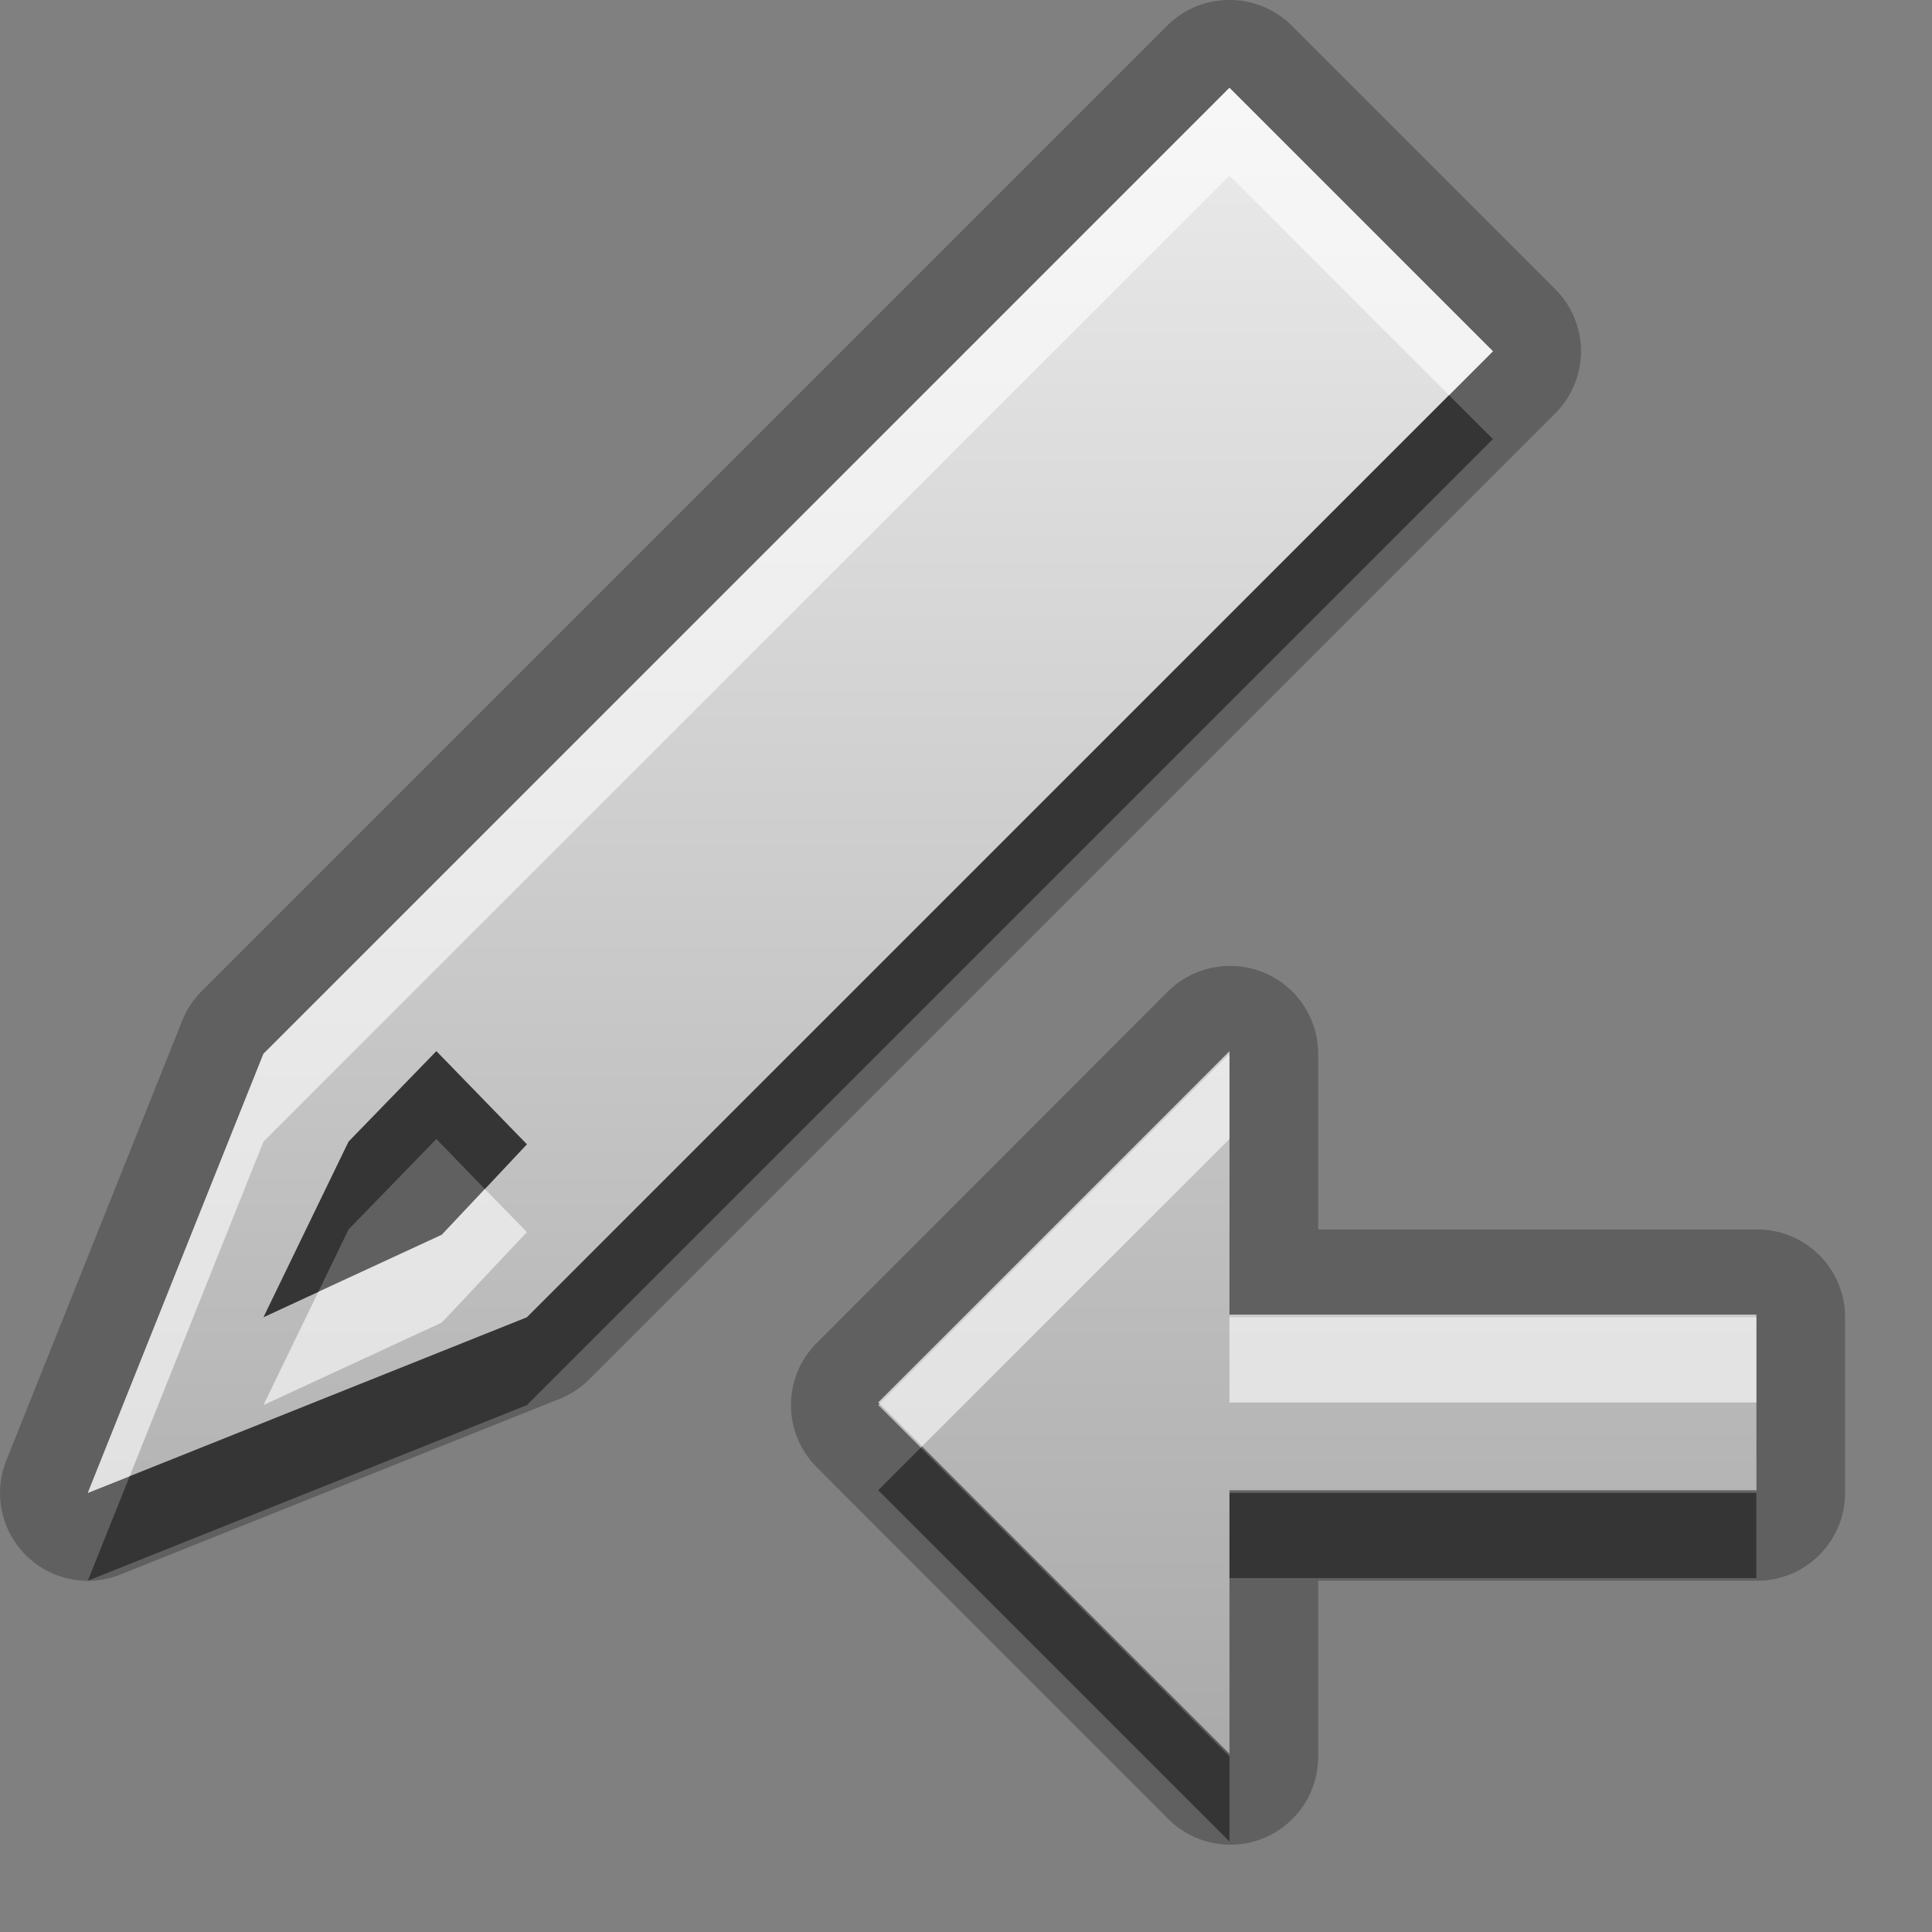 <?xml version="1.0" encoding="UTF-8"?>
<svg id="svg29" width="22" height="22" version="1.1" xmlns="http://www.w3.org/2000/svg" xmlns:cc="http://creativecommons.org/ns#" xmlns:dc="http://purl.org/dc/elements/1.1/" xmlns:rdf="http://www.w3.org/1999/02/22-rdf-syntax-ns#">
 <rect width="100%" height="100%" fill="#808080" stroke="none"/>
 <defs id="defs7">
  <linearGradient id="gr0" x1="11" x2="11" y1="1" y2="20" gradientUnits="userSpaceOnUse">
   <stop id="stop2" stop-color="#ebebeb" offset="0"/>
   <stop id="stop4" stop-color="#aaa" offset="1"/>
  </linearGradient>
 </defs>
 <path id="path9" d="m13.98 0a1 1 0 0 0-0.69 0.293l-10.997 10.997a1 1 0 0 0-0.221 0.34l-2 5a1 1 0 0 0 1.299 1.3l5-2a1 1 0 0 0 0.336-0.22l11.003-11.003a1 1 0 0 0 0-1.414l-3-3a1 1 0 0 0-0.73-0.293zm0.02 1 3 3-11 11-5 2 2-5 11-11zm-0.02 10a1 1 0 0 0-0.68 0.29l-3.997 4a1 1 0 0 0 0 1.42l3.997 4a1 1 0 0 0 1.71-0.71v-2h5a1 1 0 0 0 1-1v-2a1 1 0 0 0-1-1h-5v-2a1 1 0 0 0-1.03-1zm-9.011 0.97-1 1.03-0.969 2 2.031-0.94 0.969-1.03-1.031-1.06zm9.031 0v3h6v2h-6v3l-4-4 4-4z" opacity=".25"/>
 <path id="base" d="m14 1-11 11-2 5 5-2 11-11zm-9.031 10.969 1.031 1.062-0.969 1.031-2.031 0.938 0.969-2zm9.031 0.031-4 4 4 4v-3h6v-2h-6z" fill="url(#gr0)"/>
 <path id="path17" d="m16.5 4.5-10.5 10.5-4.523 1.81-0.477 1.19 5-2 11-11-0.5-0.5zm-11.531 7.47-1 1.03-0.969 2 0.625-0.29 0.344-0.71 1-1.03 0.552 0.57 0.479-0.51-1.031-1.06zm5.531 4.5-0.5 0.5 4 4v-1l-3.5-3.5zm3.5 0.5v1h6v-1h-6z" opacity=".45"/>
 <path id="path24" d="m14 1-11 11-2 5 0.477-0.19 1.523-3.81 11-11 2.5 2.5 0.5-0.5-3-3zm0 10.97-4 4 0.5 0.5 3.5-3.5v-1zm-8.479 1.57-0.49 0.52-1.406 0.65-0.625 1.29 2.031-0.94 0.969-1.03-0.479-0.49zm8.479 1.43v1h6v-1h-6z" fill="#fff" opacity=".6"/>
</svg>
